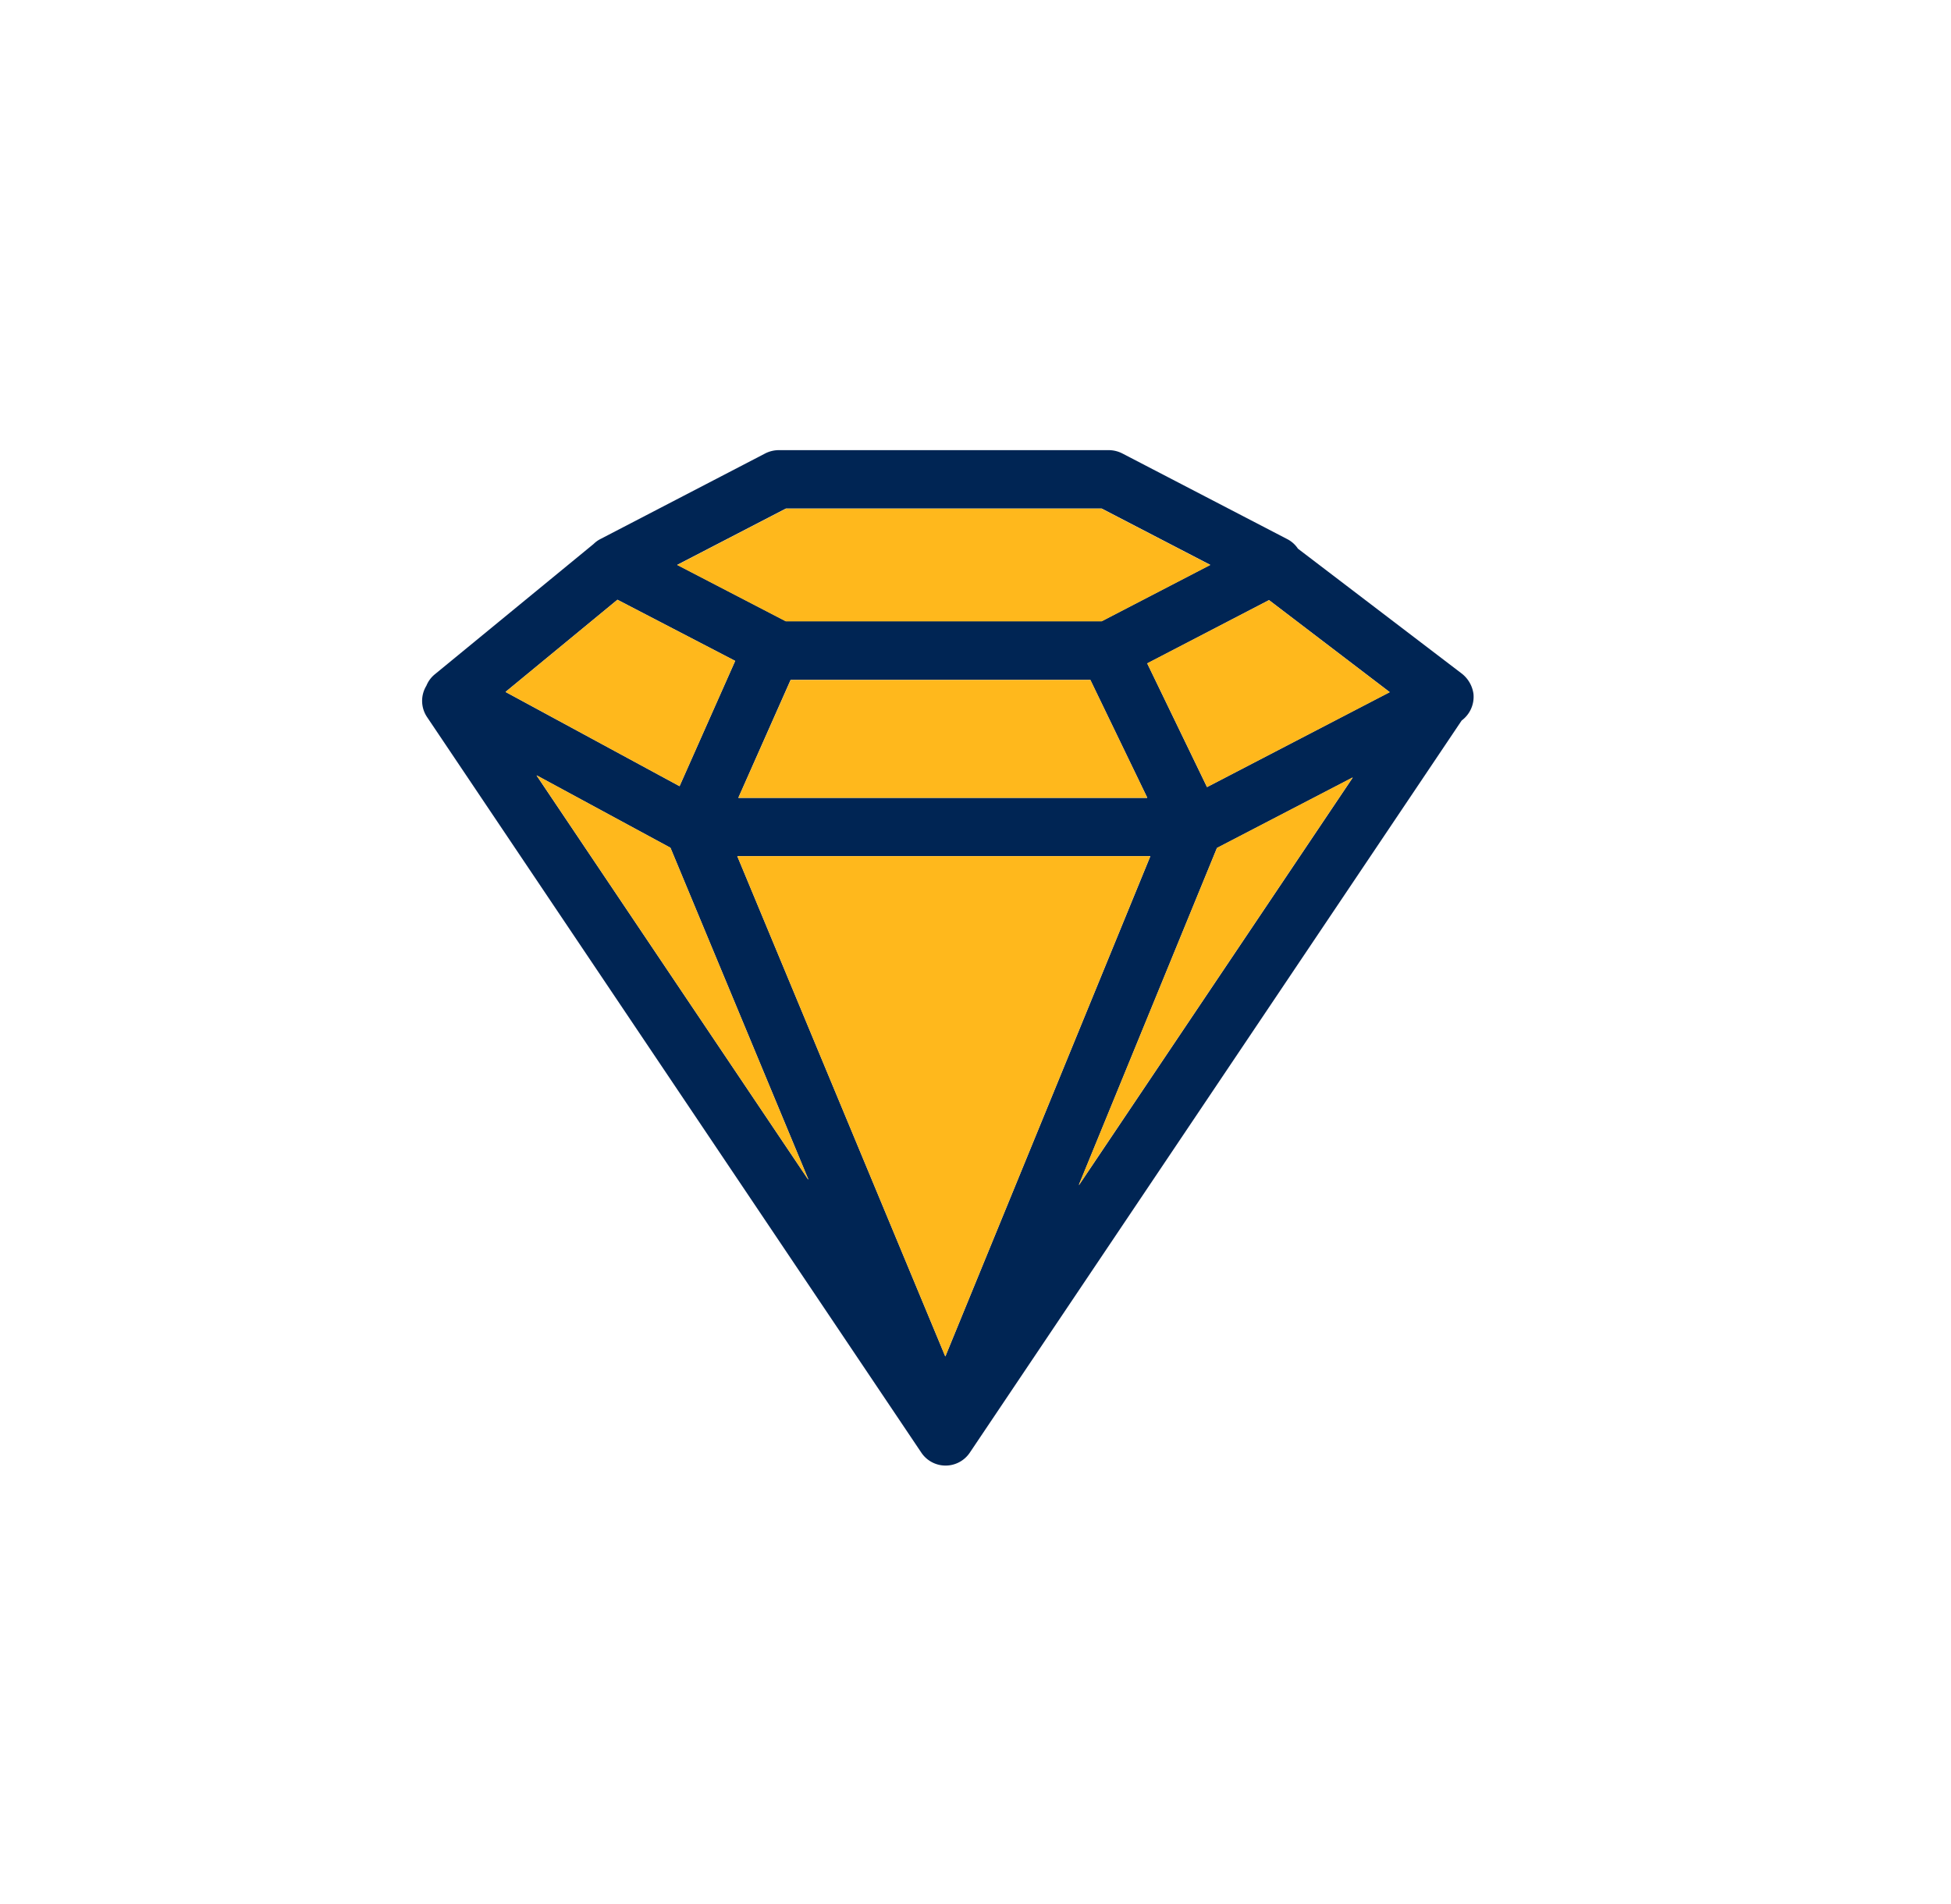 <svg id="Layer_1" data-name="Layer 1" xmlns="http://www.w3.org/2000/svg" viewBox="0 0 1075.94 1050"><defs><style>.cls-1{fill:#002554;}.cls-2{fill:#ffb81c;}</style></defs><title>Owl-icons-secondary-RGB-pillars-diamond</title><path class="cls-1" d="M805.93,371.34l-90.14-68.73h0a15.58,15.58,0,0,0-5.93-5.29l-90.94-47.24a16.65,16.65,0,0,0-7.46-1.81h-182a16.61,16.61,0,0,0-7.45,1.81l-90.94,47.24a15,15,0,0,0-3.62,2.61c-.14.14-.36.29-.51.43l-87.17,71.56a15.76,15.76,0,0,0-4.63,6.29h0a16,16,0,0,0,.43,17.36L508.08,801.15a16.09,16.09,0,0,0,26.77,0L806.08,397.38h0a16.28,16.28,0,0,0,6.51-14.69A17.16,17.16,0,0,0,805.93,371.34ZM436.09,375H601.26a.08.08,0,0,1,.08.08l31.32,64.82c0,.07,0,.14-.07.14H407.3c-.07,0-.07-.07-.07-.14L436,375C436,375,436,375,436.09,375Zm198.24,97.38L521.39,748c0,.07-.14.07-.14,0L406.65,472.33c0-.07,0-.14.07-.14H634.33A.1.1,0,0,1,634.33,472.33Zm-264.58-4.77,76,182.75c.07.07-.08.14-.15.07L296,427.84c-.07-.07,0-.14.07-.14l73.65,39.86Zm301.4.07,74.66-38.78c.08-.07.15.07.08.15L595.19,653.42c-.08.07-.22,0-.15-.07l76.11-185.72Zm-5.5-33.57L632.73,366v-.14L699.8,331h.07l66.42,50.64c.07.07.07.15,0,.15L665.72,434.06C665.72,434.13,665.72,434.06,665.65,434.06ZM433.42,280.47H607.56l59.76,31c.07,0,.07.14,0,.14l-59.76,31H433.34l-59.75-31c-.08,0-.08-.14,0-.14l59.83-31ZM340.6,330.82l64.75,33.64c.07,0,.07.08.07.08l-30.6,68.94c0,.08-.08.08-.15.08l-95.79-51.88c-.07,0-.07-.07,0-.14l61.57-50.72Z"/><path class="cls-2" d="M601.26,375H436.09c-.07,0-.07,0-.07.08l-28.79,64.82c0,.07,0,.14.07.14H632.59c.07,0,.07-.07.07-.14L601.34,375A.08.08,0,0,0,601.26,375Z"/><path class="cls-2" d="M634.33,472.19H406.72c-.07,0-.07.07-.07.14L521.25,748c0,.07.14.07.14,0L634.33,472.33A.1.1,0,0,0,634.33,472.19Z"/><path class="cls-2" d="M369.75,467.56,296.1,427.69a.09.09,0,0,0-.07.15L445.57,650.38c.07.07.22,0,.15-.07Z"/><path class="cls-2" d="M745.81,428.85l-74.66,38.78L595,653.35c-.07.07.07.14.15.07L745.89,429C746,428.92,745.89,428.78,745.81,428.85Z"/><path class="cls-2" d="M766.29,381.68,699.87,331h-.07l-67.07,34.8V366l32.92,68.08c.07,0,.07.07.07,0l100.57-52.23C766.36,381.83,766.36,381.75,766.29,381.68Z"/><path class="cls-2" d="M433.34,342.69H607.56l59.76-31c.07,0,.07-.14,0-.14l-59.76-31H433.42l-59.83,31c-.08,0-.08.14,0,.14Z"/><path class="cls-2" d="M374.82,433.48l30.6-68.94s0-.08-.07-.08L340.6,330.82h-.15l-61.57,50.72c-.07.07-.07.14,0,.14l95.79,51.88C374.74,433.56,374.82,433.56,374.82,433.48Z"/></svg>